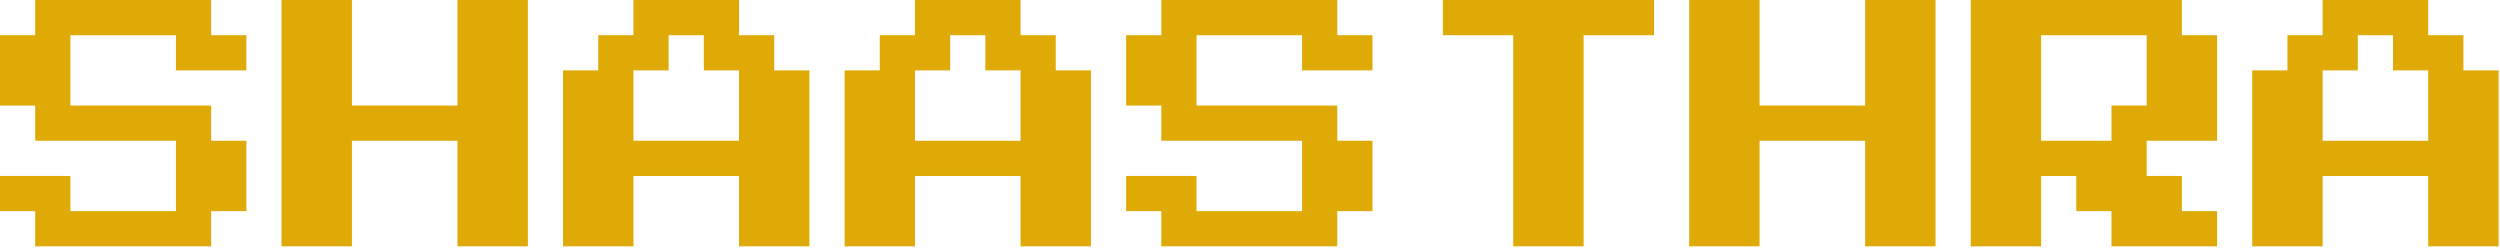 <svg width="888" height="88" viewBox="0 0 888 88" fill="none" xmlns="http://www.w3.org/2000/svg">
<path d="M12.5 87.5V75H0V62.5H25V75H62.5V50H12.5V37.5H0V12.5H12.5V0H75V12.5H87.5V25H62.5V12.5H25V37.5H75V50H87.5V75H75V87.5H12.5ZM100 87.5V0H125V37.5H162.5V0H187.5V87.5H162.5V50H125V87.5H100ZM200 87.5V25H212.5V12.5H225V0H262.5V12.5H275V25H287.5V87.5H262.5V62.5H225V87.5H200ZM225 50H262.5V25H250V12.5H237.5V25H225V50ZM300 87.5V25H312.5V12.5H325V0H362.5V12.5H375V25H387.5V87.5H362.5V62.5H325V87.5H300ZM325 50H362.5V25H350V12.5H337.5V25H325V50ZM412.5 87.5V75H400V62.5H425V75H462.5V50H412.5V37.5H400V12.5H412.5V0H475V12.5H487.5V25H462.5V12.5H425V37.5H475V50H487.5V75H475V87.5H412.5ZM537.5 87.5V12.5H512.5V0H587.5V12.5H562.5V87.5H537.5ZM600 87.5V0H625V37.5H662.5V0H687.5V87.5H662.5V50H625V87.5H600ZM700 87.5V0H775V12.5H787.5V50H762.5V62.5H775V75H787.5V87.5H750V75H737.5V62.5H725V87.5H700ZM725 50H750V37.5H762.5V12.5H725V50ZM800 87.5V25H812.5V12.5H825V0H862.5V12.5H875V25H887.5V87.5H862.5V62.5H825V87.5H800ZM825 50H862.5V25H850V12.5H837.5V25H825V50Z" fill="#DFAA05"/>
</svg>
